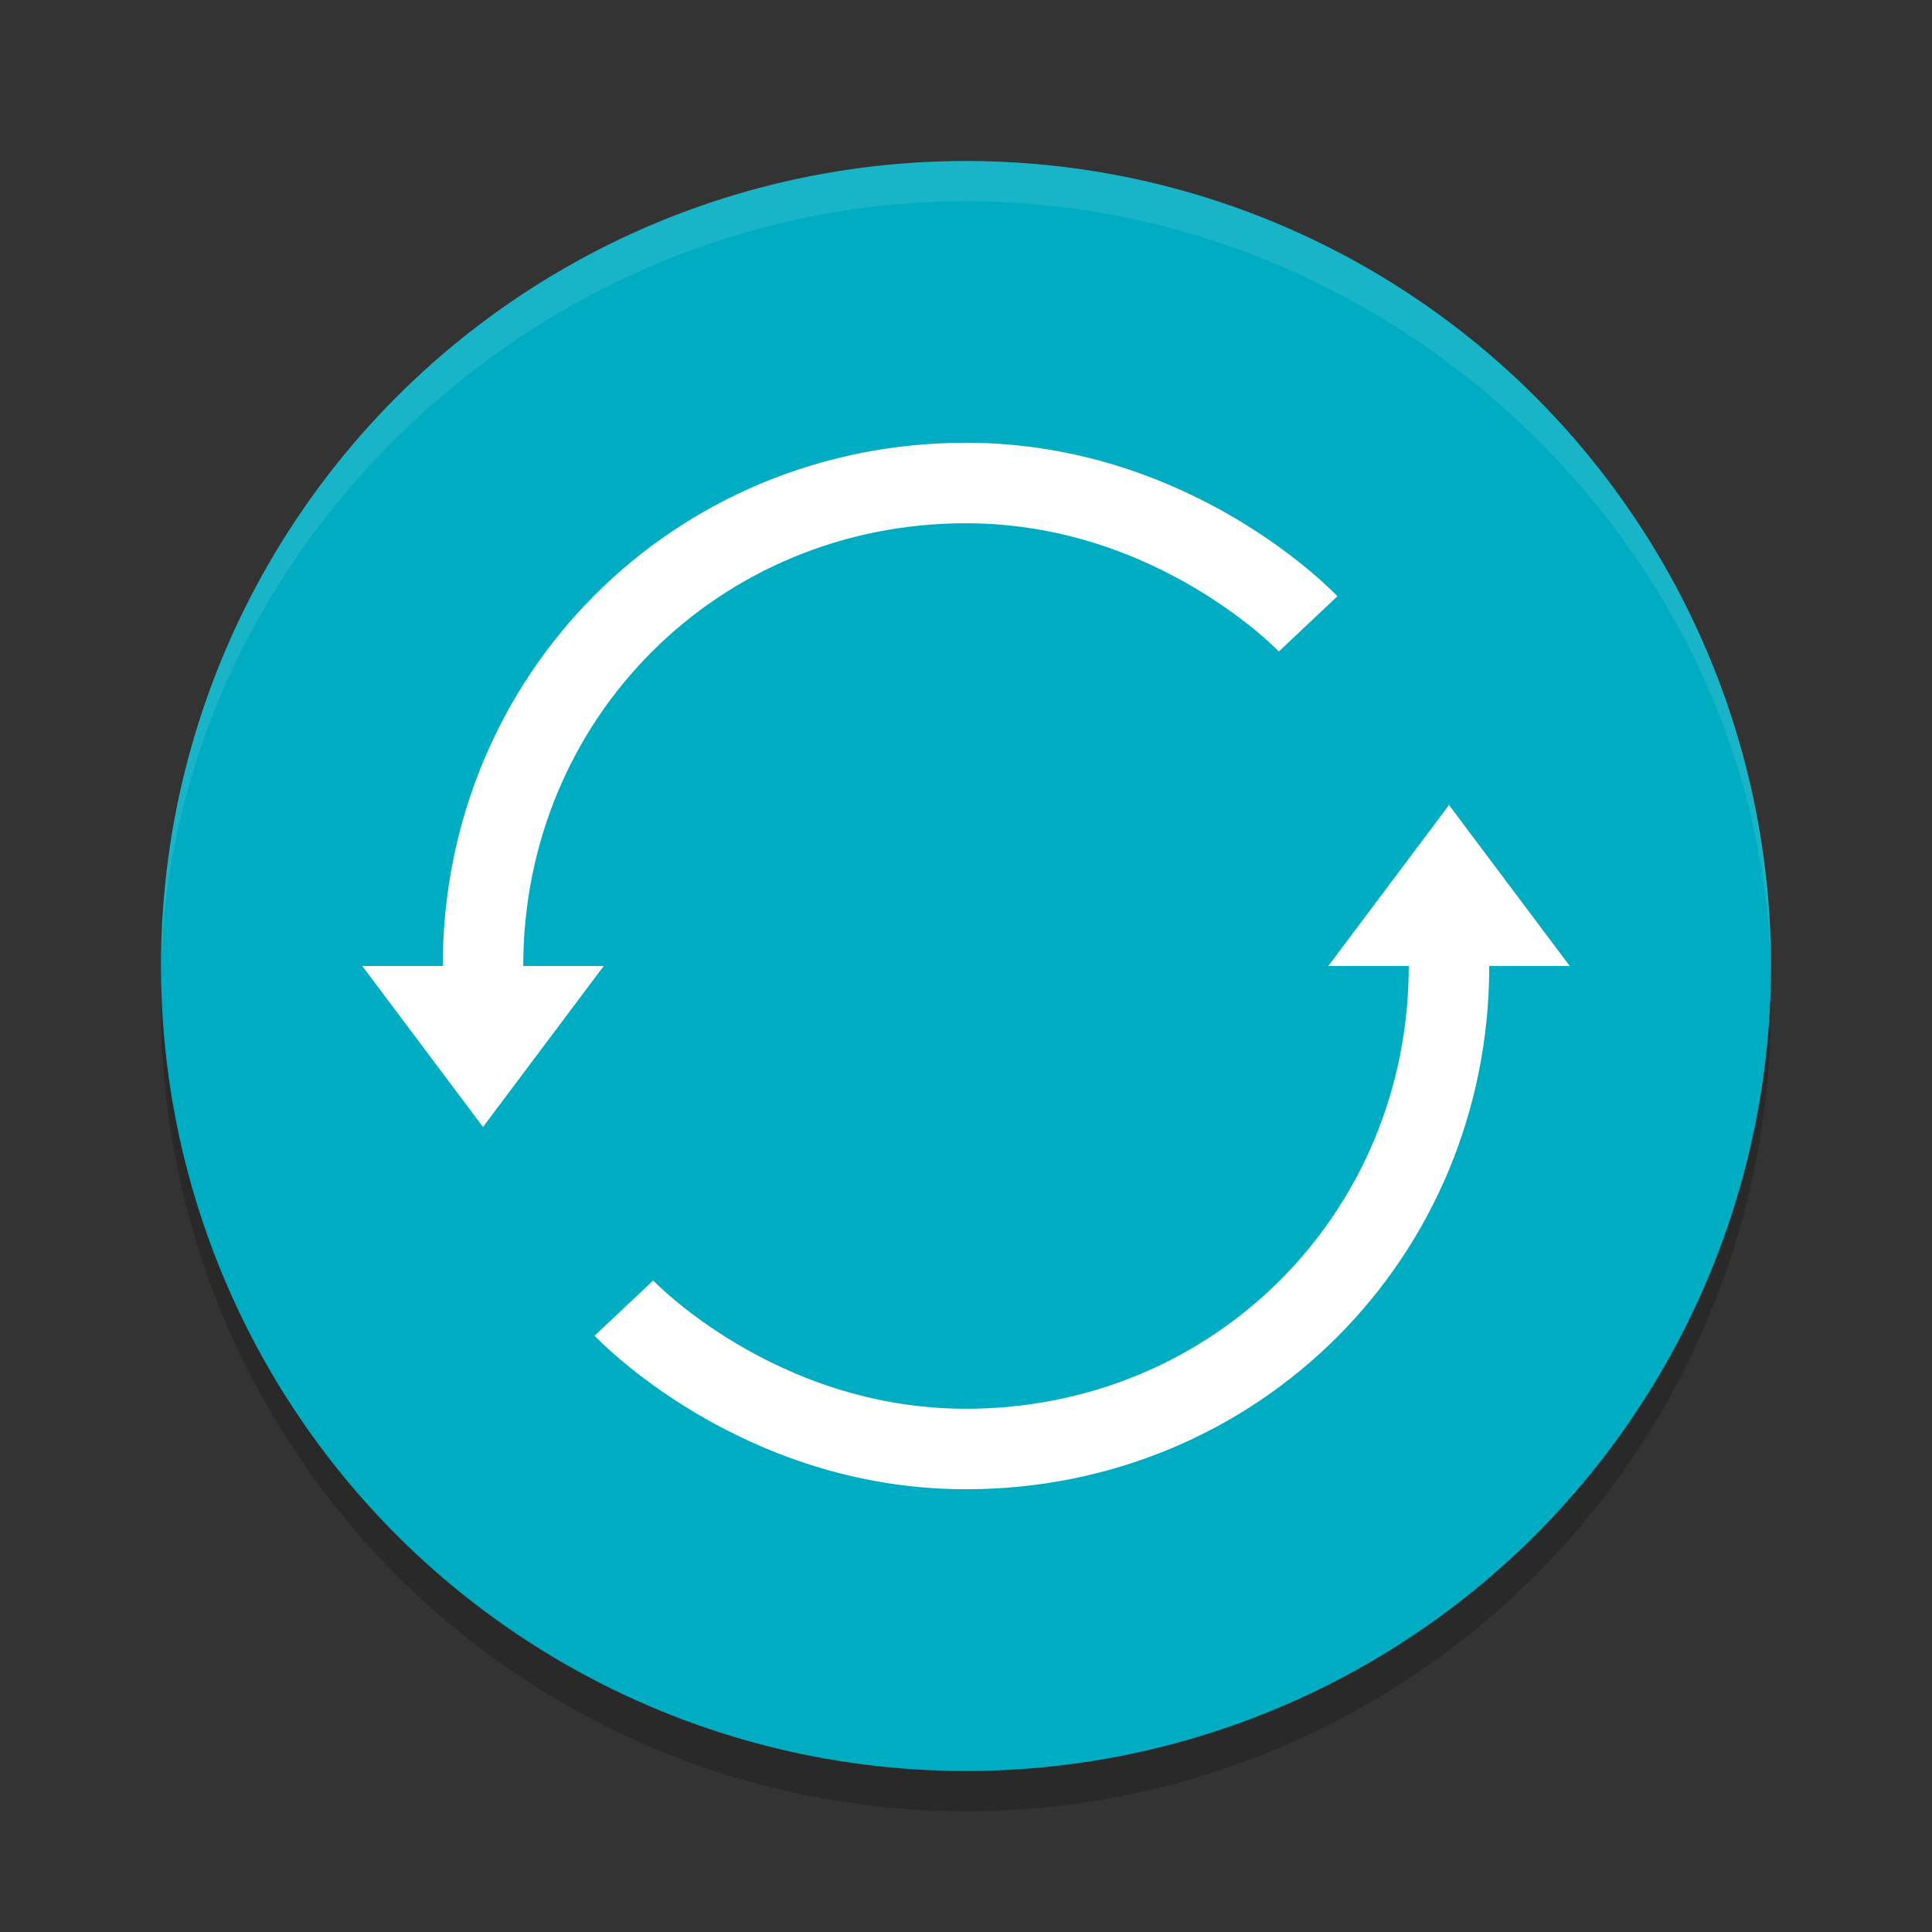 <svg height="48" width="48" xmlns="http://www.w3.org/2000/svg"><rect width="100%" height="100%" fill="#333333" stroke="none"/><circle cx="24" cy="25" opacity=".2" r="20"/><circle cx="24" cy="24" fill="#00acc1" r="20"/><g fill="#fff"><path d="m24 4c-11.1 0-20 9-20 20v .5c0-10.5 9.1-19.5 20-19.5s20 9 20 19.5v-.5c0-11-8.9-20-20-20z" opacity=".1"/><path d="m36 20-3 4h6zm-27 4 3 4 3-4z"/></g><path d="m32.5 15.5s-3.3-3.5-8.5-3.5c-6.7 0-12 5.3-12 12m3.5 8.5s3.3 3.5 8.5 3.5c6.7 0 12-5.3 12-12" fill="none" stroke="#fff" stroke-width="2"/></svg>